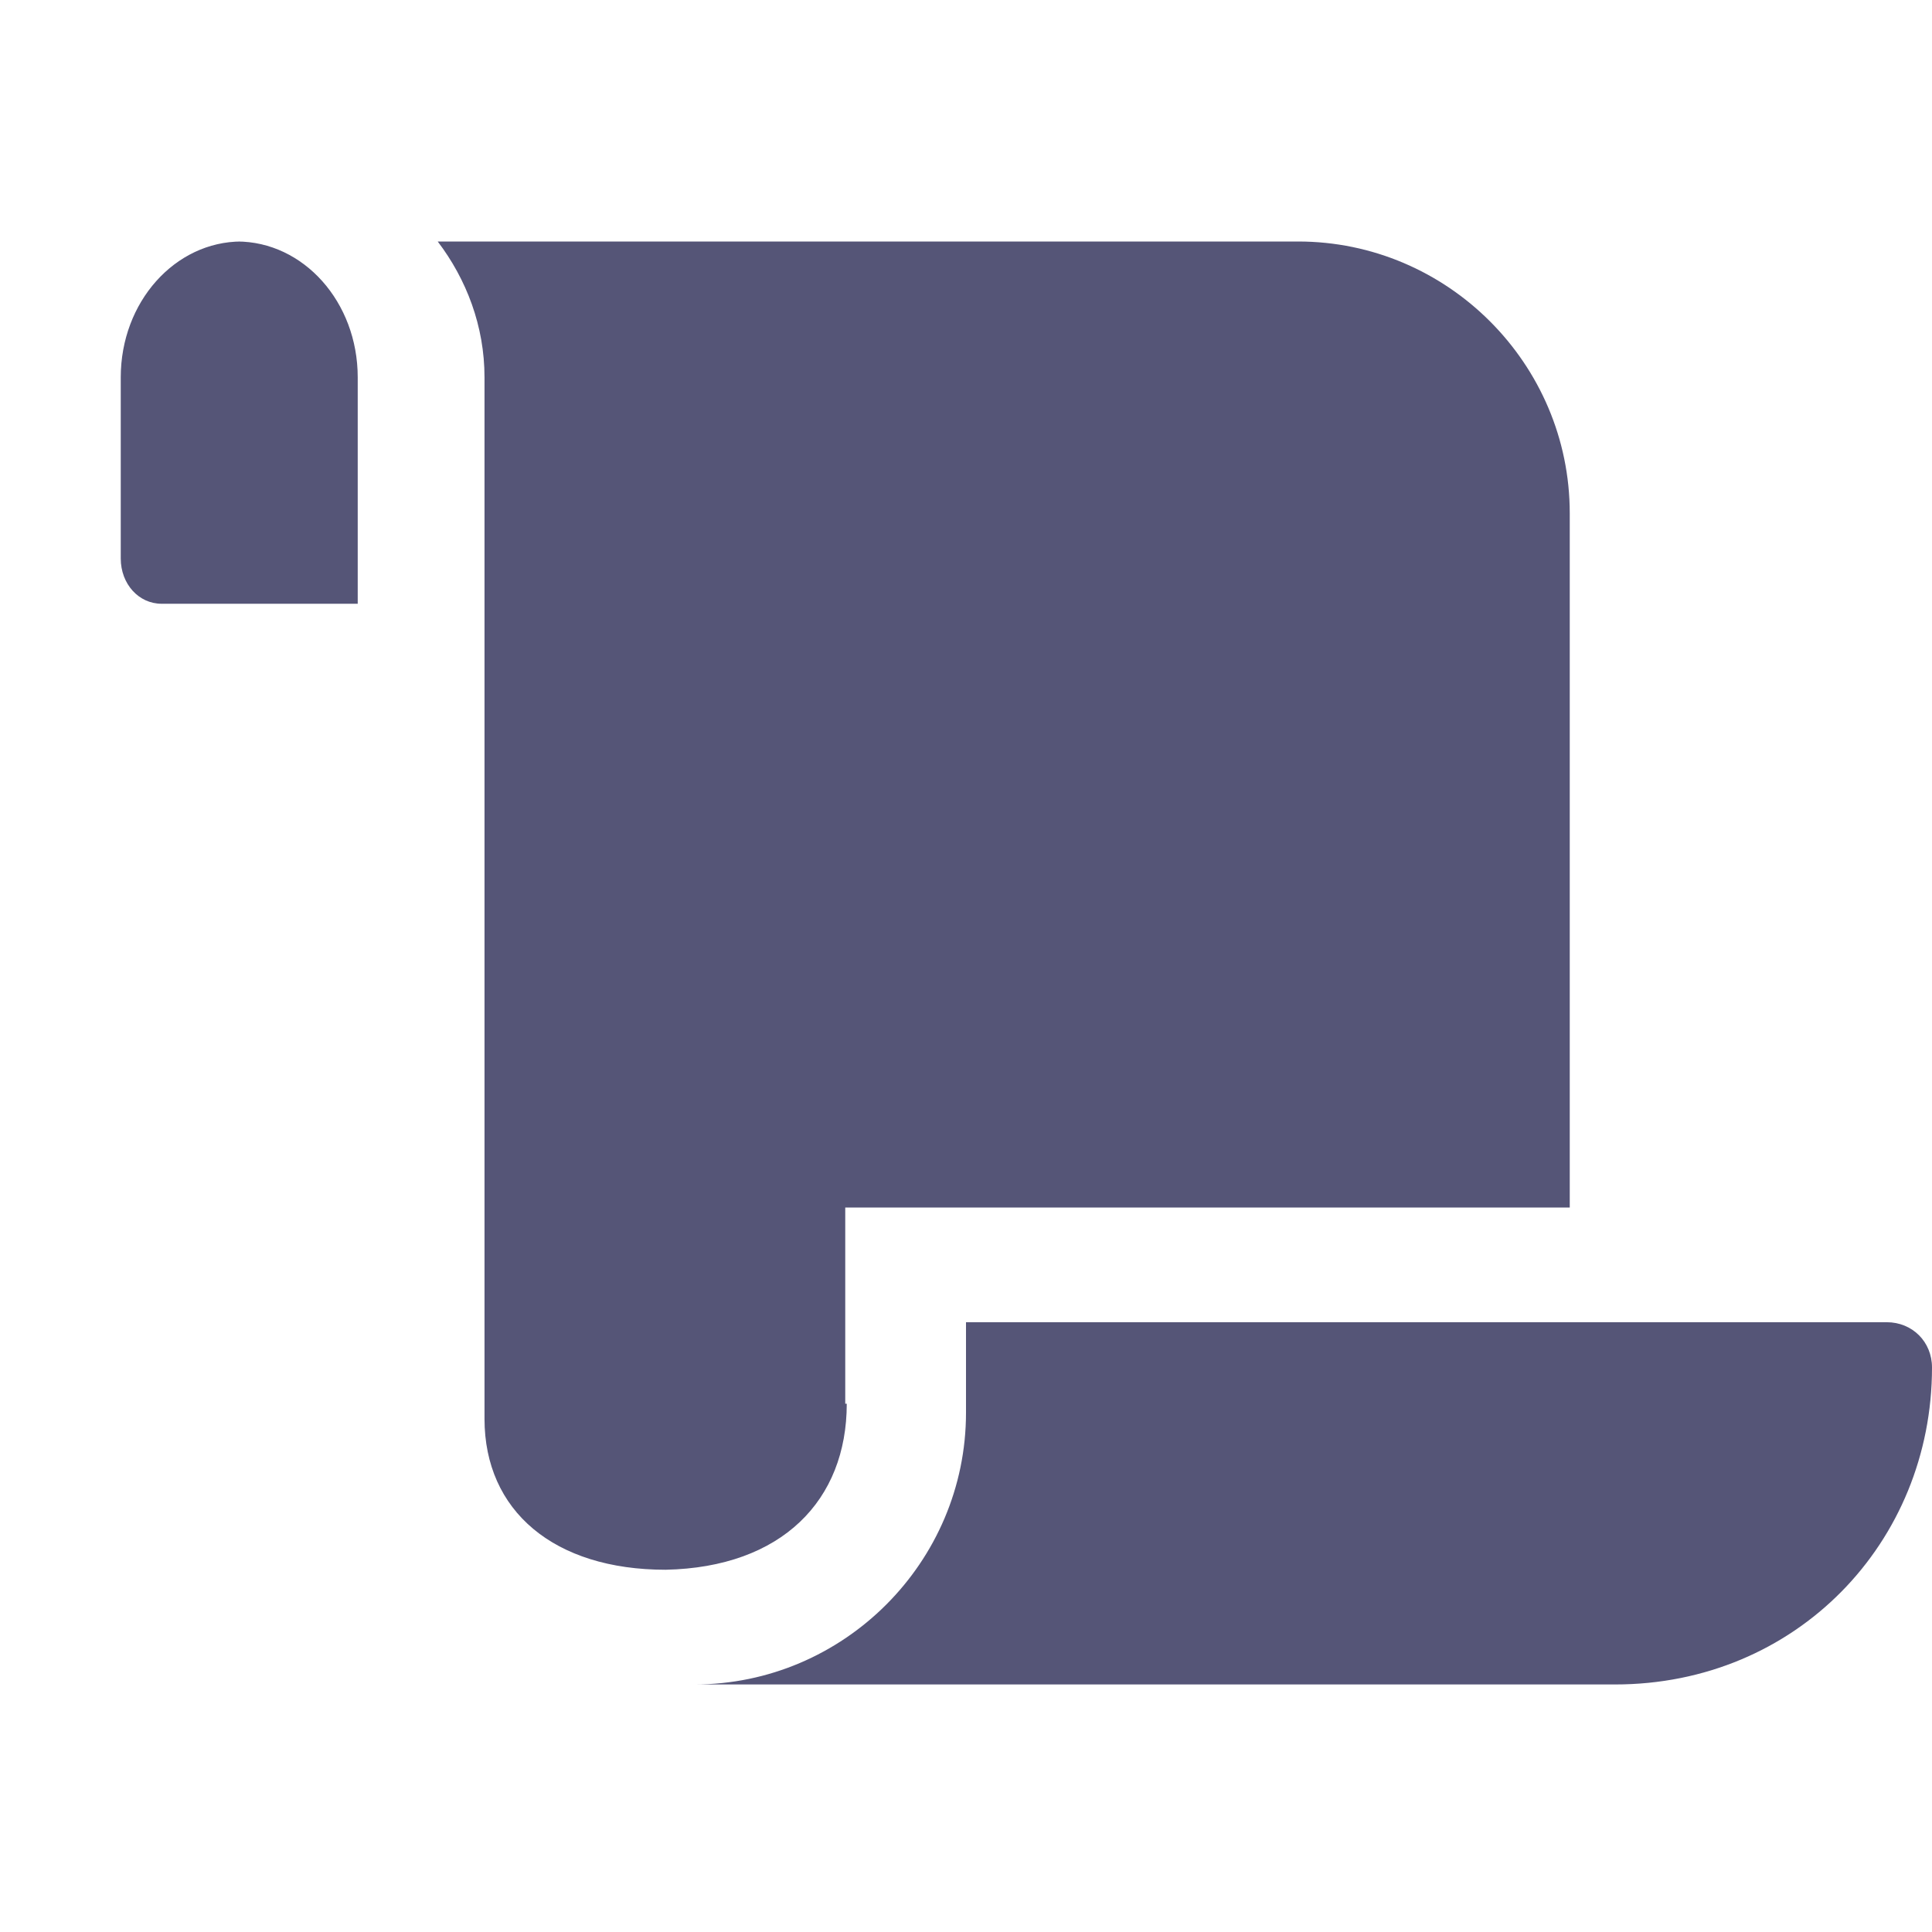 <svg version="1.1" viewBox="0 0 128 128" xmlns="http://www.w3.org/2000/svg"><style type="text/css">.Back{fill:#555577;}</style><path class="Back" d="m16 16c-4.4 0-8 4-8 9v12c0 1.7 1.2 3 2.7 3h13v-15c0-5-3.6-9-8-9zm40 77v-13h48v-46c0-9.9-8.1-18-18-18h-57c1.9 2.5 3.1 5.6 3.1 9v69c0 6.1 4.6 10 12 10 7.7-0.16 12-4.6 12-11zm8-5.4v6c0 9.9-8.1 18-18 18h61c12 0 21-9.4 21-21 0-1.7-1.3-3-3-3z"/></svg>
